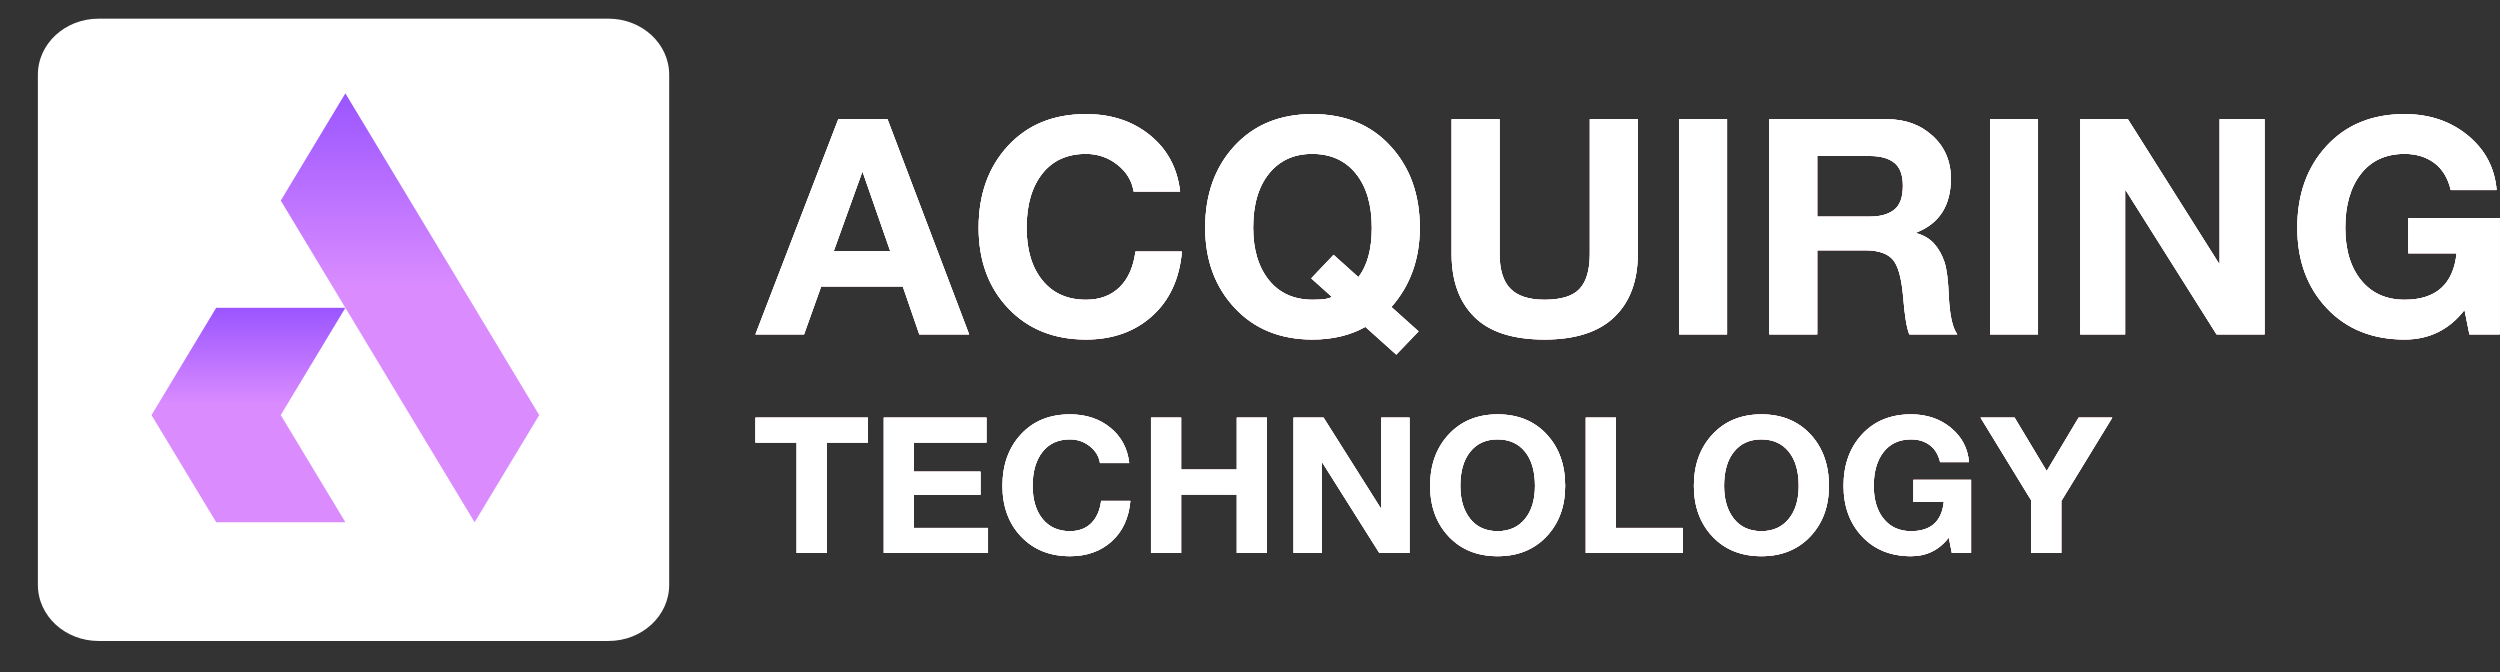 <svg width="1168" height="314" viewBox="0 0 1168 314" fill="none" xmlns="http://www.w3.org/2000/svg">
<rect x="0" y="0" width="1168" height="314" fill="#333333" stroke="none"/>
<mask id="mask0_1222_52" style="mask-type:luminance" maskUnits="userSpaceOnUse" x="0" y="0" width="1168" height="312">
<path d="M1168 0H0V311.427H1168V0Z" fill="white"/>
</mask>
<g mask="url(#mask0_1222_52)">
<path fill-rule="evenodd" clip-rule="evenodd" d="M87.137 256.489L56.925 206.436L87.137 156.298H147.497L117.308 206.436L147.497 256.489H87.137Z" fill="white"/>
<path fill-rule="evenodd" clip-rule="evenodd" d="M177.686 106.206L147.496 56.113L117.307 106.206L146.297 154.315L147.496 156.299L177.686 206.436L207.88 256.489L238.051 206.436L207.88 156.299L177.686 106.206Z" fill="white"/>
<path d="M414.644 55.701L452.783 156.236H429.5L421.787 133.848H383.648L375.649 156.236H352.938L391.647 55.701H414.644ZM402.79 80.483L389.505 117.374H415.93L403.076 80.483H402.79ZM507.348 53.307C519.253 53.307 529.251 56.616 537.348 63.234C545.441 69.852 550.107 78.606 551.346 89.494H529.632C528.871 84.519 526.346 80.342 522.063 76.963C517.778 73.583 512.873 71.894 507.348 71.894C498.589 71.894 491.778 74.991 486.923 81.187C482.066 87.382 479.638 95.784 479.638 106.391C479.638 116.716 482.089 124.907 486.994 130.961C491.899 137.016 498.683 140.043 507.348 140.043C513.826 140.043 519.064 138.096 523.063 134.2C527.063 130.304 529.537 124.742 530.49 117.514H552.201C551.06 130.281 546.417 140.325 538.274 147.647C530.133 154.969 519.825 158.629 507.348 158.629C492.398 158.629 480.305 153.772 471.067 144.056C461.829 134.341 457.211 121.785 457.211 106.391C457.211 90.808 461.782 78.065 470.926 68.162C480.066 58.259 492.209 53.307 507.348 53.307ZM613.196 53.307C628.336 53.307 640.479 58.282 649.619 68.233C658.762 78.183 663.334 90.902 663.334 106.391C663.334 121.035 658.904 133.379 650.05 143.422L662.762 154.828L652.335 165.67L637.907 152.716C630.86 156.658 622.623 158.629 613.196 158.629C598.151 158.629 586.031 153.701 576.841 143.845C567.653 133.989 563.058 121.504 563.058 106.391C563.058 90.808 567.63 78.065 576.77 68.162C585.913 58.259 598.053 53.307 613.196 53.307ZM585.483 106.391C585.483 116.623 587.937 124.79 592.842 130.891C597.744 136.992 604.578 140.043 613.338 140.043C618.195 140.043 621.148 139.574 622.195 138.635L612.624 130.046L623.053 119.063L634.621 129.483C638.812 124.132 640.906 116.435 640.906 106.391C640.906 95.689 638.432 87.265 633.48 81.116C628.527 74.967 621.717 71.894 613.052 71.894C604.578 71.894 597.865 74.944 592.913 81.046C587.96 87.147 585.483 95.595 585.483 106.391ZM700.615 55.701V118.641C700.615 126.057 702.305 131.478 705.685 134.904C709.066 138.33 714.375 140.043 721.613 140.043C729.42 140.043 734.897 138.33 738.038 134.904C741.182 131.478 742.754 126.057 742.754 118.641V55.701H765.179V118.641C765.179 131.219 761.537 141.029 754.251 148.069C746.966 155.109 736.086 158.629 721.613 158.629C706.853 158.629 695.926 155.109 688.829 148.069C681.736 141.029 678.188 131.219 678.188 118.641V55.701H700.615ZM806.891 55.701V156.236H784.463V55.701H806.891ZM881.595 55.701C890.166 55.701 897.286 58.306 902.952 63.516C908.615 68.725 911.449 75.367 911.449 83.439C911.449 96.018 906.069 104.42 895.31 108.644V108.925C898.926 109.958 901.76 111.671 903.807 114.065C905.854 116.458 907.402 119.251 908.449 122.443C909.497 125.634 910.163 130.75 910.449 137.79C910.83 146.99 912.163 153.138 914.449 156.236H892.024C890.785 153.138 889.832 147.318 889.166 138.776C888.405 129.764 886.738 123.875 884.167 121.105C881.595 118.335 877.406 116.951 871.596 116.951H849.027V156.236H826.602V55.701H881.595ZM873.74 101.181C878.501 101.181 882.238 100.125 884.951 98.013C887.668 95.901 889.024 92.169 889.024 86.819C889.024 81.75 887.691 78.159 885.025 76.047C882.359 73.935 878.548 72.879 873.596 72.879H849.027V101.181H873.74ZM952.161 55.701V156.236H929.733V55.701H952.161ZM994.155 55.701L1036.72 123.146H1037.01V55.701H1058.01V156.236H1035.58L993.155 88.931H992.869V156.236H971.872V55.701H994.155ZM1123.43 53.307C1135.05 53.307 1144.9 56.64 1153 63.304C1161.09 69.969 1165.57 78.465 1166.42 88.79H1145C1143.66 83.158 1141.09 78.934 1137.28 76.118C1133.47 73.302 1128.85 71.894 1123.43 71.894C1114.67 71.894 1107.86 75.015 1103 81.257C1098.14 87.499 1095.72 95.877 1095.72 106.391C1095.72 116.716 1098.19 124.907 1103.14 130.961C1108.1 137.016 1114.86 140.043 1123.43 140.043C1138.09 140.043 1146.19 132.815 1147.71 118.359H1125.14V101.885H1167.99V156.236H1153.71L1151.42 144.831C1144.28 154.03 1134.95 158.629 1123.43 158.629C1108.38 158.629 1096.26 153.748 1087.08 143.986C1077.88 134.223 1073.29 121.692 1073.29 106.391C1073.29 90.808 1077.86 78.065 1087 68.162C1096.14 58.259 1108.28 53.307 1123.43 53.307Z" fill="#BF1922"/>
<path d="M405.518 195.096V206.791H386.282V258.356H372.171V206.791H352.938V195.096H405.518ZM460.885 195.096V206.791H426.999V220.346H458.098V231.156H426.999V246.66H461.602V258.356H412.889V195.096H460.885ZM499.892 193.589C507.384 193.589 513.675 195.672 518.769 199.836C523.862 204 526.797 209.508 527.576 216.359H513.914C513.436 213.229 511.846 210.6 509.15 208.474C506.455 206.348 503.369 205.285 499.892 205.285C494.379 205.285 490.097 207.234 487.041 211.132C483.983 215.03 482.455 220.317 482.455 226.991C482.455 233.489 484 238.642 487.085 242.452C490.171 246.262 494.441 248.167 499.892 248.167C503.968 248.167 507.263 246.941 509.779 244.49C512.297 242.039 513.855 238.539 514.454 233.991H528.115C527.396 242.024 524.476 248.344 519.353 252.951C514.229 257.558 507.743 259.862 499.892 259.862C490.486 259.862 482.877 256.805 477.063 250.692C471.25 244.578 468.345 236.678 468.345 226.991C468.345 217.186 471.22 209.168 476.972 202.937C482.726 196.705 490.365 193.589 499.892 193.589ZM551.844 195.096V219.372H577.82V195.096H591.93V258.356H577.82V231.067H551.844V258.356H537.734V195.096H551.844ZM618.357 195.096L645.141 237.535H645.321V195.096H658.532V258.356H644.422L617.726 216.005H617.546V258.356H604.336V195.096H618.357ZM699.698 193.589C709.165 193.589 716.793 196.69 722.574 202.892C728.355 209.094 731.248 217.128 731.248 226.991C731.248 236.619 728.34 244.505 722.529 250.647C716.716 256.79 709.106 259.862 699.698 259.862C690.233 259.862 682.605 256.79 676.824 250.647C671.041 244.505 668.15 236.619 668.15 226.991C668.15 217.186 671.055 209.168 676.869 202.937C682.682 196.705 690.292 193.589 699.698 193.589ZM682.263 226.991C682.263 233.37 683.791 238.494 686.847 242.363C689.902 246.233 694.185 248.167 699.698 248.167C705.092 248.167 709.345 246.262 712.463 242.452C715.577 238.642 717.135 233.488 717.135 226.991C717.135 220.199 715.592 214.883 712.507 211.044C709.422 207.204 705.122 205.285 699.609 205.285C694.217 205.285 689.976 207.204 686.891 211.044C683.806 214.883 682.263 220.198 682.263 226.991ZM754.976 195.096V246.66H786.255V258.356H740.863V195.096H754.976ZM822.926 193.589C832.394 193.589 840.018 196.69 845.802 202.892C851.583 209.094 854.474 217.128 854.474 226.991C854.474 236.619 851.568 244.505 845.755 250.647C839.945 256.79 832.335 259.862 822.926 259.862C813.458 259.862 805.834 256.79 800.05 250.647C794.269 244.505 791.379 236.619 791.379 226.991C791.379 217.186 794.284 209.168 800.097 202.937C805.908 196.705 813.517 193.589 822.926 193.589ZM805.489 226.991C805.489 233.37 807.017 238.494 810.072 242.363C813.128 246.233 817.414 248.167 822.926 248.167C828.318 248.167 832.574 246.262 835.688 242.452C838.806 238.642 840.363 233.488 840.363 226.991C840.363 220.199 838.821 214.883 835.733 211.044C832.648 207.204 828.35 205.285 822.835 205.285C817.443 205.285 813.205 207.204 810.117 211.044C807.031 214.883 805.489 220.198 805.489 226.991ZM892.855 193.589C900.164 193.589 906.366 195.686 911.46 199.88C916.554 204.074 919.368 209.419 919.907 215.916H906.425C905.588 212.373 903.968 209.715 901.571 207.943C899.176 206.17 896.27 205.285 892.855 205.285C887.339 205.285 883.057 207.249 880.001 211.176C876.946 215.104 875.418 220.376 875.418 226.991C875.418 233.489 876.975 238.642 880.09 242.452C883.207 246.262 887.46 248.167 892.855 248.167C902.081 248.167 907.175 243.618 908.133 234.522H893.931V224.156H920.895V258.356H911.908L910.469 251.179C905.977 256.968 900.105 259.862 892.855 259.862C883.387 259.862 875.76 256.79 869.979 250.647C864.198 244.505 861.305 236.619 861.305 226.991C861.305 217.186 864.18 209.168 869.935 202.937C875.686 196.705 883.325 193.589 892.855 193.589ZM941.208 195.096L956.221 220.081L971.14 195.096H986.869L963.052 234.079V258.356H948.939V233.725L925.302 195.096H941.208Z" fill="url(#paint0_linear_1222_52)"/>
</g>
<mask id="mask1_1222_52" style="mask-type:luminance" maskUnits="userSpaceOnUse" x="0" y="0" width="1168" height="312">
<path d="M1168 0H0V311.427H1168V0Z" fill="white"/>
</mask>
<g mask="url(#mask1_1222_52)">
<path fill-rule="evenodd" clip-rule="evenodd" d="M87.137 256.489L56.925 206.436L87.137 156.298H147.497L117.308 206.436L147.497 256.489H87.137Z" fill="white"/>
<path fill-rule="evenodd" clip-rule="evenodd" d="M177.686 106.206L147.496 56.113L117.307 106.206L146.297 154.315L147.496 156.299L177.686 206.436L207.88 256.489L238.051 206.436L207.88 156.299L177.686 106.206Z" fill="white"/>
<path d="M414.644 55.701L452.783 156.236H429.5L421.787 133.848H383.648L375.649 156.236H352.938L391.647 55.701H414.644ZM402.79 80.483L389.505 117.374H415.93L403.076 80.483H402.79ZM507.348 53.307C519.253 53.307 529.251 56.616 537.348 63.234C545.441 69.852 550.107 78.606 551.346 89.494H529.632C528.871 84.519 526.346 80.342 522.063 76.963C517.778 73.583 512.873 71.894 507.348 71.894C498.589 71.894 491.778 74.991 486.923 81.187C482.066 87.382 479.638 95.784 479.638 106.391C479.638 116.716 482.089 124.907 486.994 130.961C491.899 137.016 498.683 140.043 507.348 140.043C513.826 140.043 519.064 138.096 523.063 134.2C527.063 130.304 529.537 124.742 530.49 117.514H552.201C551.06 130.281 546.417 140.325 538.274 147.647C530.133 154.969 519.825 158.629 507.348 158.629C492.398 158.629 480.305 153.772 471.067 144.056C461.829 134.341 457.211 121.785 457.211 106.391C457.211 90.808 461.782 78.065 470.926 68.162C480.066 58.259 492.209 53.307 507.348 53.307ZM613.196 53.307C628.336 53.307 640.479 58.282 649.619 68.233C658.762 78.183 663.334 90.902 663.334 106.391C663.334 121.035 658.904 133.379 650.05 143.422L662.762 154.828L652.335 165.67L637.907 152.716C630.86 156.658 622.623 158.629 613.196 158.629C598.151 158.629 586.031 153.701 576.841 143.845C567.653 133.989 563.058 121.504 563.058 106.391C563.058 90.808 567.63 78.065 576.77 68.162C585.913 58.259 598.053 53.307 613.196 53.307ZM585.483 106.391C585.483 116.623 587.937 124.79 592.842 130.891C597.744 136.992 604.578 140.043 613.338 140.043C618.195 140.043 621.148 139.574 622.195 138.635L612.624 130.046L623.053 119.063L634.621 129.483C638.812 124.132 640.906 116.435 640.906 106.391C640.906 95.689 638.432 87.265 633.48 81.116C628.527 74.967 621.717 71.894 613.052 71.894C604.578 71.894 597.865 74.944 592.913 81.046C587.96 87.147 585.483 95.595 585.483 106.391ZM700.615 55.701V118.641C700.615 126.057 702.305 131.478 705.685 134.904C709.066 138.33 714.375 140.043 721.613 140.043C729.42 140.043 734.897 138.33 738.038 134.904C741.182 131.478 742.754 126.057 742.754 118.641V55.701H765.179V118.641C765.179 131.219 761.537 141.029 754.251 148.069C746.966 155.109 736.086 158.629 721.613 158.629C706.853 158.629 695.926 155.109 688.829 148.069C681.736 141.029 678.188 131.219 678.188 118.641V55.701H700.615ZM806.891 55.701V156.236H784.463V55.701H806.891ZM881.595 55.701C890.166 55.701 897.286 58.306 902.952 63.516C908.615 68.725 911.449 75.367 911.449 83.439C911.449 96.018 906.069 104.42 895.31 108.644V108.925C898.926 109.958 901.76 111.671 903.807 114.065C905.854 116.458 907.402 119.251 908.449 122.443C909.497 125.634 910.163 130.75 910.449 137.79C910.83 146.99 912.163 153.138 914.449 156.236H892.024C890.785 153.138 889.832 147.318 889.166 138.776C888.405 129.764 886.738 123.875 884.167 121.105C881.595 118.335 877.406 116.951 871.596 116.951H849.027V156.236H826.602V55.701H881.595ZM873.74 101.181C878.501 101.181 882.238 100.125 884.951 98.013C887.668 95.901 889.024 92.169 889.024 86.819C889.024 81.75 887.691 78.159 885.025 76.047C882.359 73.935 878.548 72.879 873.596 72.879H849.027V101.181H873.74ZM952.161 55.701V156.236H929.733V55.701H952.161ZM994.155 55.701L1036.72 123.146H1037.01V55.701H1058.01V156.236H1035.58L993.155 88.931H992.869V156.236H971.872V55.701H994.155ZM1123.43 53.307C1135.05 53.307 1144.9 56.64 1153 63.304C1161.09 69.969 1165.57 78.465 1166.42 88.79H1145C1143.66 83.158 1141.09 78.934 1137.28 76.118C1133.47 73.302 1128.85 71.894 1123.43 71.894C1114.67 71.894 1107.86 75.015 1103 81.257C1098.14 87.499 1095.72 95.877 1095.72 106.391C1095.72 116.716 1098.19 124.907 1103.14 130.961C1108.1 137.016 1114.86 140.043 1123.43 140.043C1138.09 140.043 1146.19 132.815 1147.71 118.359H1125.14V101.885H1167.99V156.236H1153.71L1151.42 144.831C1144.28 154.03 1134.95 158.629 1123.43 158.629C1108.38 158.629 1096.26 153.748 1087.08 143.986C1077.88 134.223 1073.29 121.692 1073.29 106.391C1073.29 90.808 1077.86 78.065 1087 68.162C1096.14 58.259 1108.28 53.307 1123.43 53.307Z" fill="white"/>
<path d="M405.518 195.096V206.791H386.282V258.356H372.171V206.791H352.938V195.096H405.518ZM460.885 195.096V206.791H426.999V220.346H458.098V231.156H426.999V246.66H461.602V258.356H412.889V195.096H460.885ZM499.892 193.589C507.384 193.589 513.675 195.672 518.769 199.836C523.862 204 526.797 209.508 527.576 216.359H513.914C513.436 213.229 511.846 210.6 509.15 208.474C506.455 206.348 503.369 205.285 499.892 205.285C494.379 205.285 490.097 207.234 487.041 211.132C483.983 215.03 482.455 220.317 482.455 226.991C482.455 233.489 484 238.642 487.085 242.452C490.171 246.262 494.441 248.167 499.892 248.167C503.968 248.167 507.263 246.941 509.779 244.49C512.297 242.039 513.855 238.539 514.454 233.991H528.115C527.396 242.024 524.476 248.344 519.353 252.951C514.229 257.558 507.743 259.862 499.892 259.862C490.486 259.862 482.877 256.805 477.063 250.692C471.25 244.578 468.345 236.678 468.345 226.991C468.345 217.186 471.22 209.168 476.972 202.937C482.726 196.705 490.365 193.589 499.892 193.589ZM551.844 195.096V219.372H577.82V195.096H591.93V258.356H577.82V231.067H551.844V258.356H537.734V195.096H551.844ZM618.357 195.096L645.141 237.535H645.321V195.096H658.532V258.356H644.422L617.726 216.005H617.546V258.356H604.336V195.096H618.357ZM699.698 193.589C709.165 193.589 716.793 196.69 722.574 202.892C728.355 209.094 731.248 217.128 731.248 226.991C731.248 236.619 728.34 244.505 722.529 250.647C716.716 256.79 709.106 259.862 699.698 259.862C690.233 259.862 682.605 256.79 676.824 250.647C671.041 244.505 668.15 236.619 668.15 226.991C668.15 217.186 671.055 209.168 676.869 202.937C682.682 196.705 690.292 193.589 699.698 193.589ZM682.263 226.991C682.263 233.37 683.791 238.494 686.847 242.363C689.902 246.233 694.185 248.167 699.698 248.167C705.092 248.167 709.345 246.262 712.463 242.452C715.577 238.642 717.135 233.488 717.135 226.991C717.135 220.199 715.592 214.883 712.507 211.044C709.422 207.204 705.122 205.285 699.609 205.285C694.217 205.285 689.976 207.204 686.891 211.044C683.806 214.883 682.263 220.198 682.263 226.991ZM754.976 195.096V246.66H786.255V258.356H740.863V195.096H754.976ZM822.926 193.589C832.394 193.589 840.018 196.69 845.802 202.892C851.583 209.094 854.474 217.128 854.474 226.991C854.474 236.619 851.568 244.505 845.755 250.647C839.945 256.79 832.335 259.862 822.926 259.862C813.458 259.862 805.834 256.79 800.05 250.647C794.269 244.505 791.379 236.619 791.379 226.991C791.379 217.186 794.284 209.168 800.097 202.937C805.908 196.705 813.517 193.589 822.926 193.589ZM805.489 226.991C805.489 233.37 807.017 238.494 810.072 242.363C813.128 246.233 817.414 248.167 822.926 248.167C828.318 248.167 832.574 246.262 835.688 242.452C838.806 238.642 840.363 233.488 840.363 226.991C840.363 220.199 838.821 214.883 835.733 211.044C832.648 207.204 828.35 205.285 822.835 205.285C817.443 205.285 813.205 207.204 810.117 211.044C807.031 214.883 805.489 220.198 805.489 226.991ZM892.855 193.589C900.164 193.589 906.366 195.686 911.46 199.88C916.554 204.074 919.368 209.419 919.907 215.916H906.425C905.588 212.373 903.968 209.715 901.571 207.943C899.176 206.17 896.27 205.285 892.855 205.285C887.339 205.285 883.057 207.249 880.001 211.176C876.946 215.104 875.418 220.376 875.418 226.991C875.418 233.489 876.975 238.642 880.09 242.452C883.207 246.262 887.46 248.167 892.855 248.167C902.081 248.167 907.175 243.618 908.133 234.522H893.931V224.156H920.895V258.356H911.908L910.469 251.179C905.977 256.968 900.105 259.862 892.855 259.862C883.387 259.862 875.76 256.79 869.979 250.647C864.198 244.505 861.305 236.619 861.305 226.991C861.305 217.186 864.18 209.168 869.935 202.937C875.686 196.705 883.325 193.589 892.855 193.589ZM941.208 195.096L956.221 220.081L971.14 195.096H986.869L963.052 234.079V258.356H948.939V233.725L925.302 195.096H941.208Z" fill="white"/>
</g>
<mask id="mask2_1222_52" style="mask-type:luminance" maskUnits="userSpaceOnUse" x="0" y="0" width="1168" height="312">
<path d="M1168 0H0V311.427H1168V0Z" fill="white"/>
</mask>
<g mask="url(#mask2_1222_52)">
<path fill-rule="evenodd" clip-rule="evenodd" d="M87.137 256.489L56.925 206.436L87.137 156.298H147.497L117.308 206.436L147.497 256.489H87.137Z" fill="white"/>
<path fill-rule="evenodd" clip-rule="evenodd" d="M177.686 106.206L147.496 56.113L117.307 106.206L146.297 154.315L147.496 156.299L177.686 206.436L207.88 256.489L238.051 206.436L207.88 156.299L177.686 106.206Z" fill="white"/>
<path d="M414.644 55.701L452.783 156.236H429.5L421.787 133.848H383.648L375.649 156.236H352.938L391.647 55.701H414.644ZM402.79 80.483L389.505 117.374H415.93L403.076 80.483H402.79ZM507.348 53.307C519.253 53.307 529.251 56.616 537.348 63.234C545.441 69.852 550.107 78.606 551.346 89.494H529.632C528.871 84.519 526.346 80.342 522.063 76.963C517.778 73.583 512.873 71.894 507.348 71.894C498.589 71.894 491.778 74.991 486.923 81.187C482.066 87.382 479.638 95.784 479.638 106.391C479.638 116.716 482.089 124.907 486.994 130.961C491.899 137.016 498.683 140.043 507.348 140.043C513.826 140.043 519.064 138.096 523.063 134.2C527.063 130.304 529.537 124.742 530.49 117.514H552.201C551.06 130.281 546.417 140.325 538.274 147.647C530.133 154.969 519.825 158.629 507.348 158.629C492.398 158.629 480.305 153.772 471.067 144.056C461.829 134.341 457.211 121.785 457.211 106.391C457.211 90.808 461.782 78.065 470.926 68.162C480.066 58.259 492.209 53.307 507.348 53.307ZM613.196 53.307C628.336 53.307 640.479 58.282 649.619 68.233C658.762 78.183 663.334 90.902 663.334 106.391C663.334 121.035 658.904 133.379 650.05 143.422L662.762 154.828L652.335 165.67L637.907 152.716C630.86 156.658 622.623 158.629 613.196 158.629C598.151 158.629 586.031 153.701 576.841 143.845C567.653 133.989 563.058 121.504 563.058 106.391C563.058 90.808 567.63 78.065 576.77 68.162C585.913 58.259 598.053 53.307 613.196 53.307ZM585.483 106.391C585.483 116.623 587.937 124.79 592.842 130.891C597.744 136.992 604.578 140.043 613.338 140.043C618.195 140.043 621.148 139.574 622.195 138.635L612.624 130.046L623.053 119.063L634.621 129.483C638.812 124.132 640.906 116.435 640.906 106.391C640.906 95.689 638.432 87.265 633.48 81.116C628.527 74.967 621.717 71.894 613.052 71.894C604.578 71.894 597.865 74.944 592.913 81.046C587.96 87.147 585.483 95.595 585.483 106.391ZM700.615 55.701V118.641C700.615 126.057 702.305 131.478 705.685 134.904C709.066 138.33 714.375 140.043 721.613 140.043C729.42 140.043 734.897 138.33 738.038 134.904C741.182 131.478 742.754 126.057 742.754 118.641V55.701H765.179V118.641C765.179 131.219 761.537 141.029 754.251 148.069C746.966 155.109 736.086 158.629 721.613 158.629C706.853 158.629 695.926 155.109 688.829 148.069C681.736 141.029 678.188 131.219 678.188 118.641V55.701H700.615ZM806.891 55.701V156.236H784.463V55.701H806.891ZM881.595 55.701C890.166 55.701 897.286 58.306 902.952 63.516C908.615 68.725 911.449 75.367 911.449 83.439C911.449 96.018 906.069 104.42 895.31 108.644V108.925C898.926 109.958 901.76 111.671 903.807 114.065C905.854 116.458 907.402 119.251 908.449 122.443C909.497 125.634 910.163 130.75 910.449 137.79C910.83 146.99 912.163 153.138 914.449 156.236H892.024C890.785 153.138 889.832 147.318 889.166 138.776C888.405 129.764 886.738 123.875 884.167 121.105C881.595 118.335 877.406 116.951 871.596 116.951H849.027V156.236H826.602V55.701H881.595ZM873.74 101.181C878.501 101.181 882.238 100.125 884.951 98.013C887.668 95.901 889.024 92.169 889.024 86.819C889.024 81.75 887.691 78.159 885.025 76.047C882.359 73.935 878.548 72.879 873.596 72.879H849.027V101.181H873.74ZM952.161 55.701V156.236H929.733V55.701H952.161ZM994.155 55.701L1036.72 123.146H1037.01V55.701H1058.01V156.236H1035.58L993.155 88.931H992.869V156.236H971.872V55.701H994.155ZM1123.43 53.307C1135.05 53.307 1144.9 56.64 1153 63.304C1161.09 69.969 1165.57 78.465 1166.42 88.79H1145C1143.66 83.158 1141.09 78.934 1137.28 76.118C1133.47 73.302 1128.85 71.894 1123.43 71.894C1114.67 71.894 1107.86 75.015 1103 81.257C1098.14 87.499 1095.72 95.877 1095.72 106.391C1095.72 116.716 1098.19 124.907 1103.14 130.961C1108.1 137.016 1114.86 140.043 1123.43 140.043C1138.09 140.043 1146.19 132.815 1147.71 118.359H1125.14V101.885H1167.99V156.236H1153.71L1151.42 144.831C1144.28 154.03 1134.95 158.629 1123.43 158.629C1108.38 158.629 1096.26 153.748 1087.08 143.986C1077.88 134.223 1073.29 121.692 1073.29 106.391C1073.29 90.808 1077.86 78.065 1087 68.162C1096.14 58.259 1108.28 53.307 1123.43 53.307Z" fill="white"/>
<path d="M405.518 195.096V206.791H386.282V258.356H372.171V206.791H352.938V195.096H405.518ZM460.885 195.096V206.791H426.999V220.346H458.098V231.156H426.999V246.66H461.602V258.356H412.889V195.096H460.885ZM499.892 193.589C507.384 193.589 513.675 195.672 518.769 199.836C523.862 204 526.797 209.508 527.576 216.359H513.914C513.436 213.229 511.846 210.6 509.15 208.474C506.455 206.348 503.369 205.285 499.892 205.285C494.379 205.285 490.097 207.234 487.041 211.132C483.983 215.03 482.455 220.317 482.455 226.991C482.455 233.489 484 238.642 487.085 242.452C490.171 246.262 494.441 248.167 499.892 248.167C503.968 248.167 507.263 246.941 509.779 244.49C512.297 242.039 513.855 238.539 514.454 233.991H528.115C527.396 242.024 524.476 248.344 519.353 252.951C514.229 257.558 507.743 259.862 499.892 259.862C490.486 259.862 482.877 256.805 477.063 250.692C471.25 244.578 468.345 236.678 468.345 226.991C468.345 217.186 471.22 209.168 476.972 202.937C482.726 196.705 490.365 193.589 499.892 193.589ZM551.844 195.096V219.372H577.82V195.096H591.93V258.356H577.82V231.067H551.844V258.356H537.734V195.096H551.844ZM618.357 195.096L645.141 237.535H645.321V195.096H658.532V258.356H644.422L617.726 216.005H617.546V258.356H604.336V195.096H618.357ZM699.698 193.589C709.165 193.589 716.793 196.69 722.574 202.892C728.355 209.094 731.248 217.128 731.248 226.991C731.248 236.619 728.34 244.505 722.529 250.647C716.716 256.79 709.106 259.862 699.698 259.862C690.233 259.862 682.605 256.79 676.824 250.647C671.041 244.505 668.15 236.619 668.15 226.991C668.15 217.186 671.055 209.168 676.869 202.937C682.682 196.705 690.292 193.589 699.698 193.589ZM682.263 226.991C682.263 233.37 683.791 238.494 686.847 242.363C689.902 246.233 694.185 248.167 699.698 248.167C705.092 248.167 709.345 246.262 712.463 242.452C715.577 238.642 717.135 233.488 717.135 226.991C717.135 220.199 715.592 214.883 712.507 211.044C709.422 207.204 705.122 205.285 699.609 205.285C694.217 205.285 689.976 207.204 686.891 211.044C683.806 214.883 682.263 220.198 682.263 226.991ZM754.976 195.096V246.66H786.255V258.356H740.863V195.096H754.976ZM822.926 193.589C832.394 193.589 840.018 196.69 845.802 202.892C851.583 209.094 854.474 217.128 854.474 226.991C854.474 236.619 851.568 244.505 845.755 250.647C839.945 256.79 832.335 259.862 822.926 259.862C813.458 259.862 805.834 256.79 800.05 250.647C794.269 244.505 791.379 236.619 791.379 226.991C791.379 217.186 794.284 209.168 800.097 202.937C805.908 196.705 813.517 193.589 822.926 193.589ZM805.489 226.991C805.489 233.37 807.017 238.494 810.072 242.363C813.128 246.233 817.414 248.167 822.926 248.167C828.318 248.167 832.574 246.262 835.688 242.452C838.806 238.642 840.363 233.488 840.363 226.991C840.363 220.199 838.821 214.883 835.733 211.044C832.648 207.204 828.35 205.285 822.835 205.285C817.443 205.285 813.205 207.204 810.117 211.044C807.031 214.883 805.489 220.198 805.489 226.991ZM892.855 193.589C900.164 193.589 906.366 195.686 911.46 199.88C916.554 204.074 919.368 209.419 919.907 215.916H906.425C905.588 212.373 903.968 209.715 901.571 207.943C899.176 206.17 896.27 205.285 892.855 205.285C887.339 205.285 883.057 207.249 880.001 211.176C876.946 215.104 875.418 220.376 875.418 226.991C875.418 233.489 876.975 238.642 880.09 242.452C883.207 246.262 887.46 248.167 892.855 248.167C902.081 248.167 907.175 243.618 908.133 234.522H893.931V224.156H920.895V258.356H911.908L910.469 251.179C905.977 256.968 900.105 259.862 892.855 259.862C883.387 259.862 875.76 256.79 869.979 250.647C864.198 244.505 861.305 236.619 861.305 226.991C861.305 217.186 864.18 209.168 869.935 202.937C875.686 196.705 883.325 193.589 892.855 193.589ZM941.208 195.096L956.221 220.081L971.14 195.096H986.869L963.052 234.079V258.356H948.939V233.725L925.302 195.096H941.208Z" fill="white"/>
</g>
<mask id="mask3_1222_52" style="mask-type:luminance" maskUnits="userSpaceOnUse" x="0" y="0" width="1168" height="312">
<path d="M1168 0H0V311.427H1168V0Z" fill="white"/>
</mask>
<g mask="url(#mask3_1222_52)">
<path fill-rule="evenodd" clip-rule="evenodd" d="M87.137 256.489L56.925 206.436L87.137 156.298H147.497L117.308 206.436L147.497 256.489H87.137Z" fill="white"/>
<path fill-rule="evenodd" clip-rule="evenodd" d="M177.686 106.206L147.496 56.113L117.307 106.206L146.297 154.315L147.496 156.299L177.686 206.436L207.88 256.489L238.051 206.436L207.88 156.299L177.686 106.206Z" fill="white"/>
<path d="M414.644 55.701L452.783 156.236H429.5L421.787 133.848H383.648L375.649 156.236H352.938L391.647 55.701H414.644ZM402.79 80.483L389.505 117.374H415.93L403.076 80.483H402.79ZM507.348 53.307C519.253 53.307 529.251 56.616 537.348 63.234C545.441 69.852 550.107 78.606 551.346 89.494H529.632C528.871 84.519 526.346 80.342 522.063 76.963C517.778 73.583 512.873 71.894 507.348 71.894C498.589 71.894 491.778 74.991 486.923 81.187C482.066 87.382 479.638 95.784 479.638 106.391C479.638 116.716 482.089 124.907 486.994 130.961C491.899 137.016 498.683 140.043 507.348 140.043C513.826 140.043 519.064 138.096 523.063 134.2C527.063 130.304 529.537 124.742 530.49 117.514H552.201C551.06 130.281 546.417 140.325 538.274 147.647C530.133 154.969 519.825 158.629 507.348 158.629C492.398 158.629 480.305 153.772 471.067 144.056C461.829 134.341 457.211 121.785 457.211 106.391C457.211 90.808 461.782 78.065 470.926 68.162C480.066 58.259 492.209 53.307 507.348 53.307ZM613.196 53.307C628.336 53.307 640.479 58.282 649.619 68.233C658.762 78.183 663.334 90.902 663.334 106.391C663.334 121.035 658.904 133.379 650.05 143.422L662.762 154.828L652.335 165.67L637.907 152.716C630.86 156.658 622.623 158.629 613.196 158.629C598.151 158.629 586.031 153.701 576.841 143.845C567.653 133.989 563.058 121.504 563.058 106.391C563.058 90.808 567.63 78.065 576.77 68.162C585.913 58.259 598.053 53.307 613.196 53.307ZM585.483 106.391C585.483 116.623 587.937 124.79 592.842 130.891C597.744 136.992 604.578 140.043 613.338 140.043C618.195 140.043 621.148 139.574 622.195 138.635L612.624 130.046L623.053 119.063L634.621 129.483C638.812 124.132 640.906 116.435 640.906 106.391C640.906 95.689 638.432 87.265 633.48 81.116C628.527 74.967 621.717 71.894 613.052 71.894C604.578 71.894 597.865 74.944 592.913 81.046C587.96 87.147 585.483 95.595 585.483 106.391ZM700.615 55.701V118.641C700.615 126.057 702.305 131.478 705.685 134.904C709.066 138.33 714.375 140.043 721.613 140.043C729.42 140.043 734.897 138.33 738.038 134.904C741.182 131.478 742.754 126.057 742.754 118.641V55.701H765.179V118.641C765.179 131.219 761.537 141.029 754.251 148.069C746.966 155.109 736.086 158.629 721.613 158.629C706.853 158.629 695.926 155.109 688.829 148.069C681.736 141.029 678.188 131.219 678.188 118.641V55.701H700.615ZM806.891 55.701V156.236H784.463V55.701H806.891ZM881.595 55.701C890.166 55.701 897.286 58.306 902.952 63.516C908.615 68.725 911.449 75.367 911.449 83.439C911.449 96.018 906.069 104.42 895.31 108.644V108.925C898.926 109.958 901.76 111.671 903.807 114.065C905.854 116.458 907.402 119.251 908.449 122.443C909.497 125.634 910.163 130.75 910.449 137.79C910.83 146.99 912.163 153.138 914.449 156.236H892.024C890.785 153.138 889.832 147.318 889.166 138.776C888.405 129.764 886.738 123.875 884.167 121.105C881.595 118.335 877.406 116.951 871.596 116.951H849.027V156.236H826.602V55.701H881.595ZM873.74 101.181C878.501 101.181 882.238 100.125 884.951 98.013C887.668 95.901 889.024 92.169 889.024 86.819C889.024 81.75 887.691 78.159 885.025 76.047C882.359 73.935 878.548 72.879 873.596 72.879H849.027V101.181H873.74ZM952.161 55.701V156.236H929.733V55.701H952.161ZM994.155 55.701L1036.72 123.146H1037.01V55.701H1058.01V156.236H1035.58L993.155 88.931H992.869V156.236H971.872V55.701H994.155ZM1123.43 53.307C1135.05 53.307 1144.9 56.64 1153 63.304C1161.09 69.969 1165.57 78.465 1166.42 88.79H1145C1143.66 83.158 1141.09 78.934 1137.28 76.118C1133.47 73.302 1128.85 71.894 1123.43 71.894C1114.67 71.894 1107.86 75.015 1103 81.257C1098.14 87.499 1095.72 95.877 1095.72 106.391C1095.72 116.716 1098.19 124.907 1103.14 130.961C1108.1 137.016 1114.86 140.043 1123.43 140.043C1138.09 140.043 1146.19 132.815 1147.71 118.359H1125.14V101.885H1167.99V156.236H1153.71L1151.42 144.831C1144.28 154.03 1134.95 158.629 1123.43 158.629C1108.38 158.629 1096.26 153.748 1087.08 143.986C1077.88 134.223 1073.29 121.692 1073.29 106.391C1073.29 90.808 1077.86 78.065 1087 68.162C1096.14 58.259 1108.28 53.307 1123.43 53.307Z" fill="white"/>
<path d="M405.518 195.096V206.791H386.282V258.356H372.171V206.791H352.938V195.096H405.518ZM460.885 195.096V206.791H426.999V220.346H458.098V231.156H426.999V246.66H461.602V258.356H412.889V195.096H460.885ZM499.892 193.589C507.384 193.589 513.675 195.672 518.769 199.836C523.862 204 526.797 209.508 527.576 216.359H513.914C513.436 213.229 511.846 210.6 509.15 208.474C506.455 206.348 503.369 205.285 499.892 205.285C494.379 205.285 490.097 207.234 487.041 211.132C483.983 215.03 482.455 220.317 482.455 226.991C482.455 233.489 484 238.642 487.085 242.452C490.171 246.262 494.441 248.167 499.892 248.167C503.968 248.167 507.263 246.941 509.779 244.49C512.297 242.039 513.855 238.539 514.454 233.991H528.115C527.396 242.024 524.476 248.344 519.353 252.951C514.229 257.558 507.743 259.862 499.892 259.862C490.486 259.862 482.877 256.805 477.063 250.692C471.25 244.578 468.345 236.678 468.345 226.991C468.345 217.186 471.22 209.168 476.972 202.937C482.726 196.705 490.365 193.589 499.892 193.589ZM551.844 195.096V219.372H577.82V195.096H591.93V258.356H577.82V231.067H551.844V258.356H537.734V195.096H551.844ZM618.357 195.096L645.141 237.535H645.321V195.096H658.532V258.356H644.422L617.726 216.005H617.546V258.356H604.336V195.096H618.357ZM699.698 193.589C709.165 193.589 716.793 196.69 722.574 202.892C728.355 209.094 731.248 217.128 731.248 226.991C731.248 236.619 728.34 244.505 722.529 250.647C716.716 256.79 709.106 259.862 699.698 259.862C690.233 259.862 682.605 256.79 676.824 250.647C671.041 244.505 668.15 236.619 668.15 226.991C668.15 217.186 671.055 209.168 676.869 202.937C682.682 196.705 690.292 193.589 699.698 193.589ZM682.263 226.991C682.263 233.37 683.791 238.494 686.847 242.363C689.902 246.233 694.185 248.167 699.698 248.167C705.092 248.167 709.345 246.262 712.463 242.452C715.577 238.642 717.135 233.488 717.135 226.991C717.135 220.199 715.592 214.883 712.507 211.044C709.422 207.204 705.122 205.285 699.609 205.285C694.217 205.285 689.976 207.204 686.891 211.044C683.806 214.883 682.263 220.198 682.263 226.991ZM754.976 195.096V246.66H786.255V258.356H740.863V195.096H754.976ZM822.926 193.589C832.394 193.589 840.018 196.69 845.802 202.892C851.583 209.094 854.474 217.128 854.474 226.991C854.474 236.619 851.568 244.505 845.755 250.647C839.945 256.79 832.335 259.862 822.926 259.862C813.458 259.862 805.834 256.79 800.05 250.647C794.269 244.505 791.379 236.619 791.379 226.991C791.379 217.186 794.284 209.168 800.097 202.937C805.908 196.705 813.517 193.589 822.926 193.589ZM805.489 226.991C805.489 233.37 807.017 238.494 810.072 242.363C813.128 246.233 817.414 248.167 822.926 248.167C828.318 248.167 832.574 246.262 835.688 242.452C838.806 238.642 840.363 233.488 840.363 226.991C840.363 220.199 838.821 214.883 835.733 211.044C832.648 207.204 828.35 205.285 822.835 205.285C817.443 205.285 813.205 207.204 810.117 211.044C807.031 214.883 805.489 220.198 805.489 226.991ZM892.855 193.589C900.164 193.589 906.366 195.686 911.46 199.88C916.554 204.074 919.368 209.419 919.907 215.916H906.425C905.588 212.373 903.968 209.715 901.571 207.943C899.176 206.17 896.27 205.285 892.855 205.285C887.339 205.285 883.057 207.249 880.001 211.176C876.946 215.104 875.418 220.376 875.418 226.991C875.418 233.489 876.975 238.642 880.09 242.452C883.207 246.262 887.46 248.167 892.855 248.167C902.081 248.167 907.175 243.618 908.133 234.522H893.931V224.156H920.895V258.356H911.908L910.469 251.179C905.977 256.968 900.105 259.862 892.855 259.862C883.387 259.862 875.76 256.79 869.979 250.647C864.198 244.505 861.305 236.619 861.305 226.991C861.305 217.186 864.18 209.168 869.935 202.937C875.686 196.705 883.325 193.589 892.855 193.589ZM941.208 195.096L956.221 220.081L971.14 195.096H986.869L963.052 234.079V258.356H948.939V233.725L925.302 195.096H941.208Z" fill="white"/>
</g>
<path d="M284.284 8.722H46.057C30.395 8.722 17.697 20.449 17.697 34.915V273.27C17.697 287.734 30.395 299.463 46.057 299.463H284.284C299.947 299.463 312.645 287.734 312.645 273.27V34.915C312.645 20.449 299.947 8.722 284.284 8.722Z" fill="white"/>
<path fill-rule="evenodd" clip-rule="evenodd" d="M101 243.987L70.789 193.934L101 143.797H161.361L131.172 193.934L161.361 243.987H101Z" fill="url(#paint1_linear_1222_52)"/>
<path fill-rule="evenodd" clip-rule="evenodd" d="M191.55 93.704L161.36 43.611L131.171 93.704L160.161 141.813L161.36 143.797L191.55 193.934L221.744 243.987L251.915 193.934L221.744 143.797L191.55 93.704Z" fill="url(#paint2_linear_1222_52)"/>
<defs>
<linearGradient id="paint0_linear_1222_52" x1="352.938" y1="193.589" x2="986.869" y2="193.589" gradientUnits="userSpaceOnUse">
<stop stop-color="#7D141D"/>
<stop offset="1" stop-color="#FF1E27"/>
</linearGradient>
<linearGradient id="paint1_linear_1222_52" x1="116.075" y1="143.797" x2="116.075" y2="243.987" gradientUnits="userSpaceOnUse">
<stop stop-color="#9A55FF"/>
<stop offset="0.455" stop-color="#DA8CFF"/>
</linearGradient>
<linearGradient id="paint2_linear_1222_52" x1="191.543" y1="43.611" x2="191.543" y2="243.987" gradientUnits="userSpaceOnUse">
<stop stop-color="#9A55FF"/>
<stop offset="0.455" stop-color="#DA8CFF"/>
</linearGradient>
</defs>
</svg>

